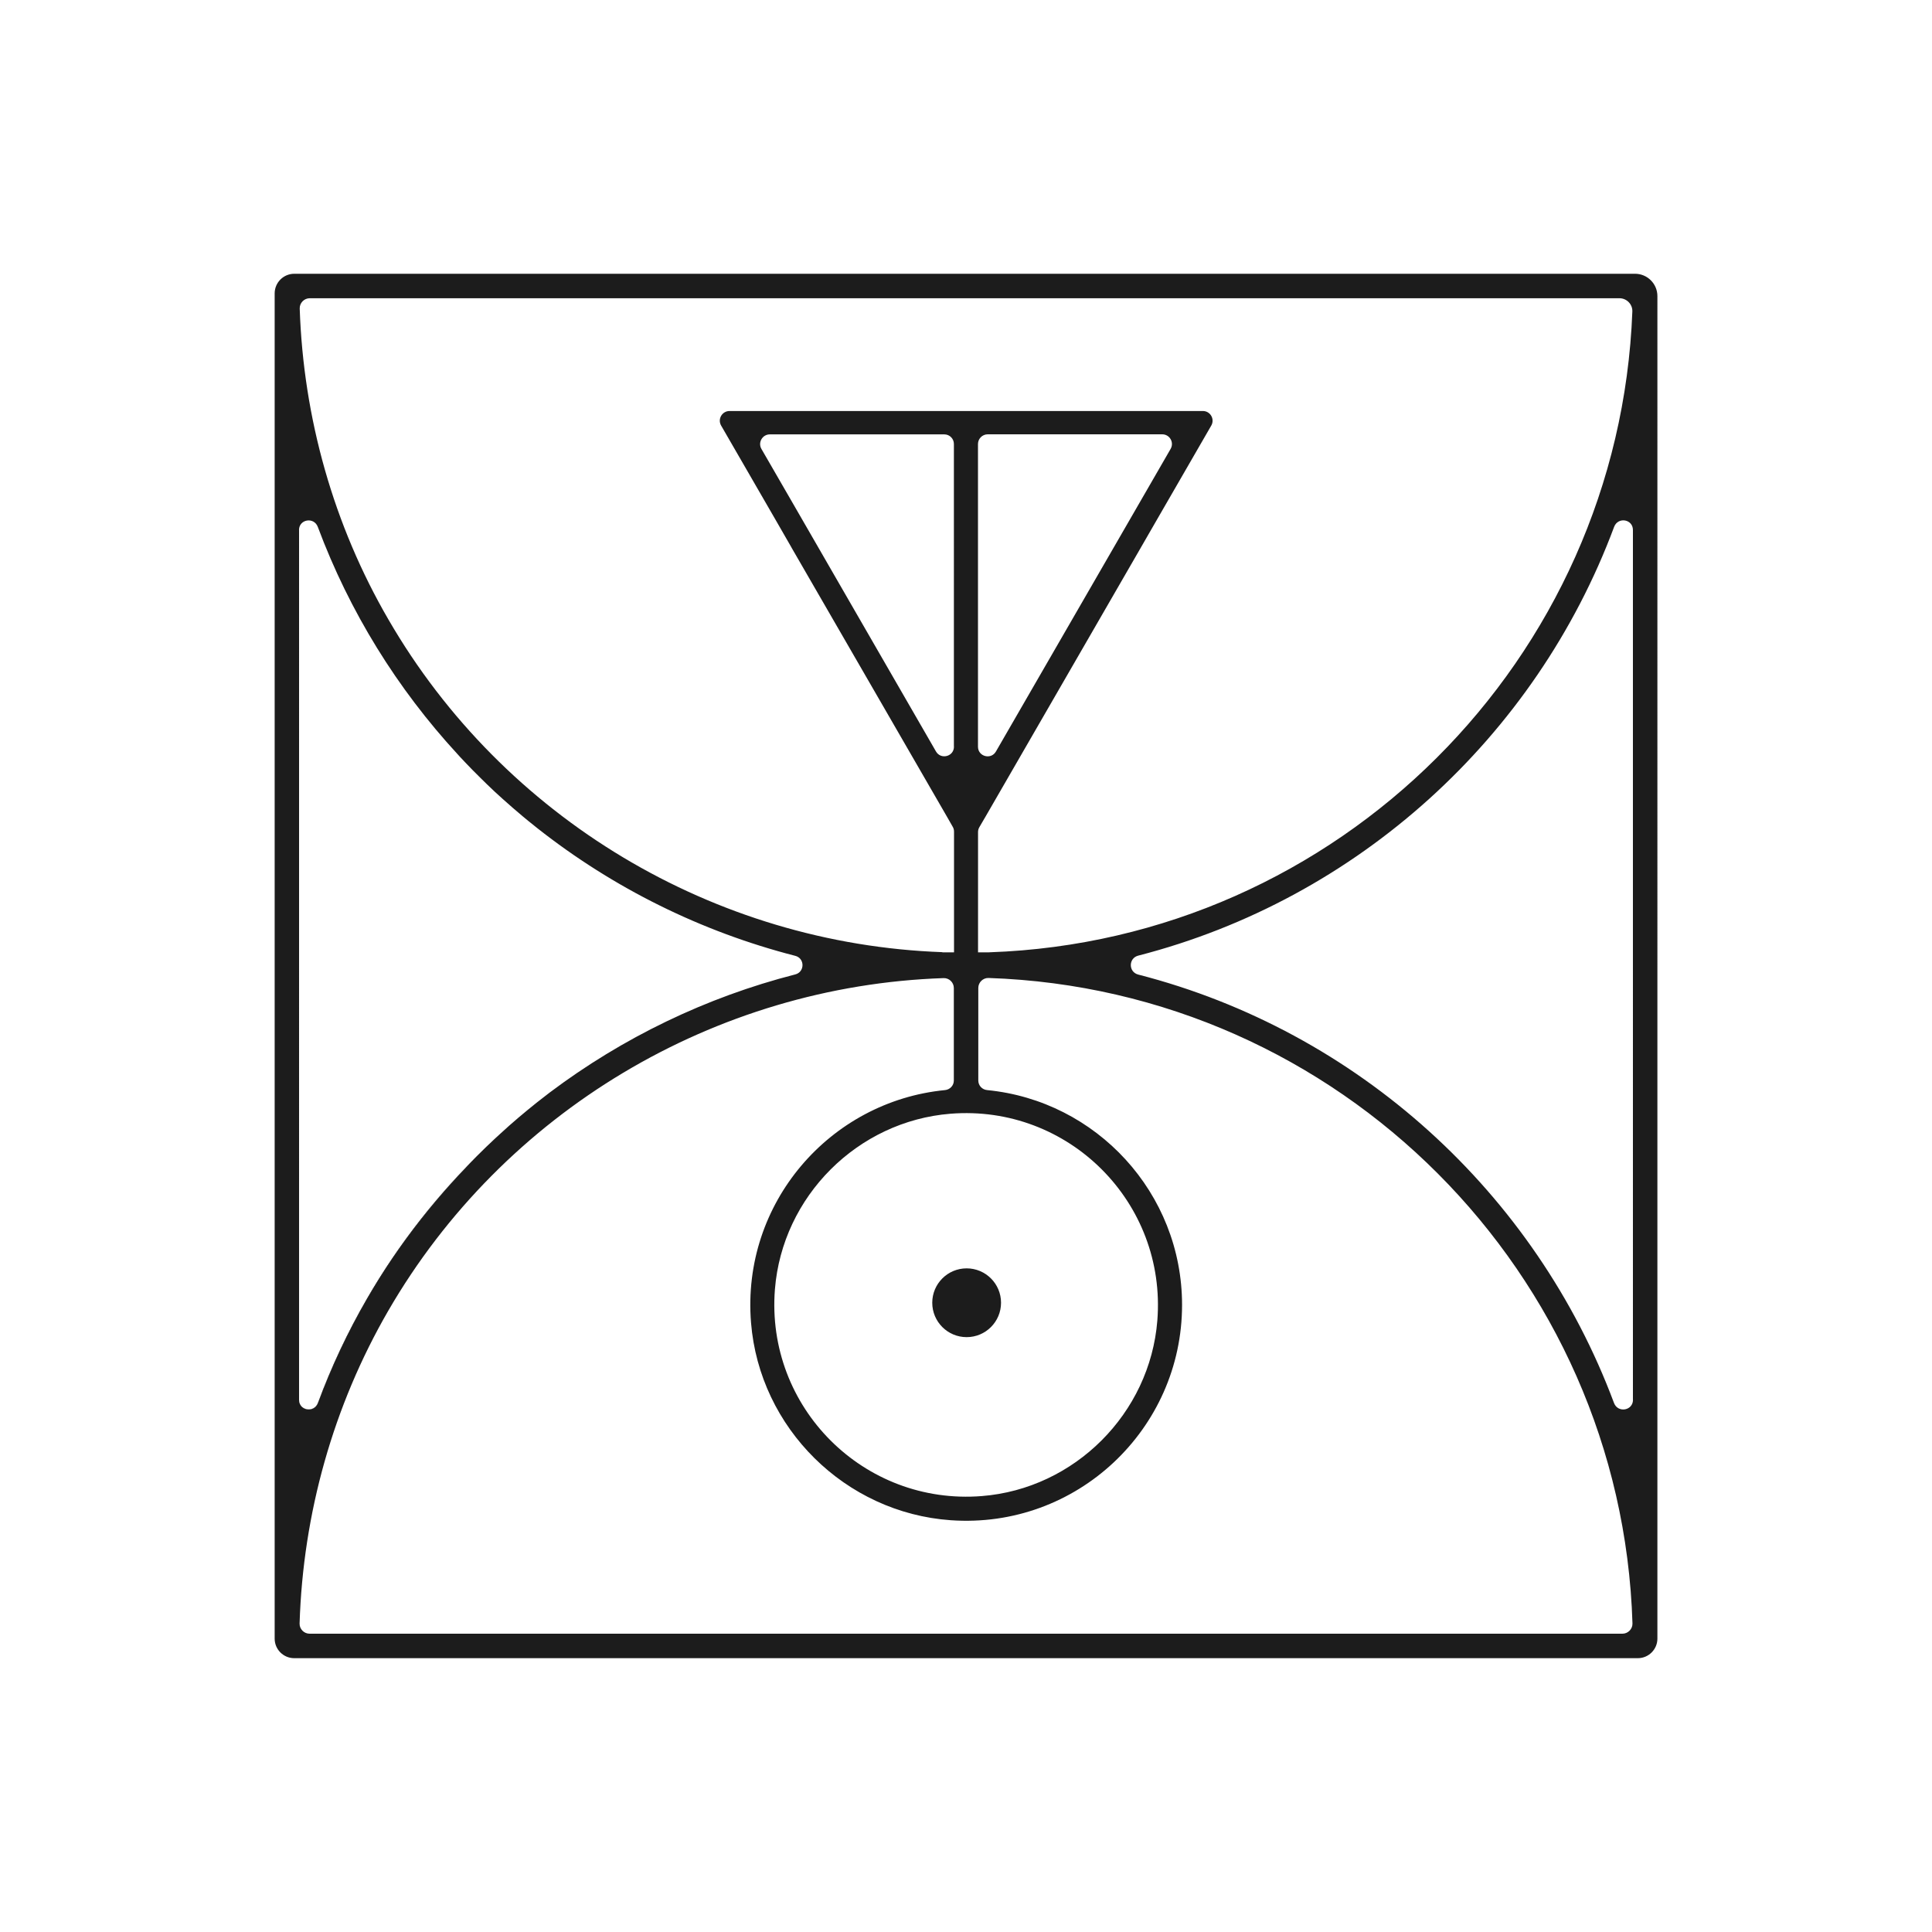 <?xml version="1.0" encoding="utf-8"?>
<!-- Generator: Adobe Illustrator 24.0.2, SVG Export Plug-In . SVG Version: 6.00 Build 0)  -->
<svg version="1.1" id="Capa_1" xmlns="http://www.w3.org/2000/svg" xmlns:xlink="http://www.w3.org/1999/xlink" x="0px" y="0px"
	 viewBox="0 0 300 300" style="enable-background:new 0 0 300 300;" xml:space="preserve">
<style type="text/css">
	.st0{fill:#BABABA;}
	.st1{fill:#FFFFFF;}
	.st2{fill:#1C1C1C;}
	.st3{fill:#C44900;}
	.st4{fill:#8F3400;}
	.st5{fill:#8F8F8F;}
</style>
<g>
	<g>
		<circle class="st2" cx="150.1" cy="202.29" r="5.34"/>
	</g>
	<g>
		<path class="st2" d="M253.89,42.51H45.7c-1.69,0-3.05,1.37-3.05,3.05v208.89c0,1.67,1.36,3.03,3.03,3.03h208.65
			c1.67,0,3.03-1.37,3.03-3.03V45.98C257.36,44.06,255.8,42.51,253.89,42.51z M48.1,46.31h203.37c1.12,0,2.04,0.94,2,2.05
			c-2.05,54.05-45.7,97.62-99.78,99.51c-0.06,0.01-0.12,0.01-0.18,0.01h-1.64V129.2c0-0.27,0.07-0.52,0.2-0.75l1.04-1.78
			l24.04-41.64l2.27-3.94l8.66-15c0.59-1.01-0.14-2.27-1.3-2.27h-73.49c-1.17,0-1.9,1.26-1.31,2.27l8.66,14.99l2.26,3.93v0.01
			l13.6,23.54l10.46,18.11l0.99,1.73c0.13,0.22,0.19,0.48,0.19,0.74v18.74h-1.81v-0.03c-35.44-1.27-68.15-20.8-86.02-51.66
			C51.8,81.54,47.11,64.92,46.54,47.92C46.51,47.05,47.22,46.31,48.1,46.31z M179.71,205.06c-1.15,14.42-12.84,26.11-27.26,27.25
			c-18.33,1.46-33.57-13.78-32.12-32.11c1.15-14.43,12.84-26.11,27.26-27.26C165.92,171.48,181.17,186.72,179.71,205.06z
			 M148.13,115.94c0,1.53-2.02,2.07-2.79,0.75l-20.43-35.42l-2.1-3.64l-4.57-7.91c-0.59-1,0.14-2.27,1.3-2.27h27.09
			c0.83,0,1.49,0.67,1.49,1.49V115.94z M151.86,115.95v-47c0-0.83,0.68-1.51,1.51-1.51h27.1c1.16,0,1.89,1.26,1.3,2.27l-4.57,7.92
			l-2.1,3.64l-20.45,35.42C153.89,118.02,151.86,117.48,151.86,115.95z M46.43,82.31c0-1.7,2.33-2.08,2.92-0.49
			c4.92,13.19,12.35,25.15,21.72,35.31c0.13,0.15,0.26,0.29,0.38,0.42c0.63,0.67,1.28,1.36,1.93,2.02c0.04,0.05,0.1,0.1,0.15,0.15
			c0.68,0.69,1.38,1.38,2.07,2.05c0.81,0.78,1.62,1.55,2.46,2.29c1.05,0.94,2.1,1.86,3.17,2.75c0.57,0.47,1.13,0.94,1.71,1.39
			c0.17,0.14,0.34,0.28,0.51,0.41c11.78,9.29,25.43,16.06,40.03,19.81c1.51,0.38,1.51,2.51,0,2.89
			c-13.82,3.54-26.79,9.81-38.14,18.35c-0.66,0.5-1.32,1.01-1.97,1.53c-0.97,0.77-1.92,1.56-2.87,2.36
			c-0.95,0.81-1.89,1.64-2.81,2.49c-0.61,0.56-1.21,1.11-1.8,1.68c-0.26,0.25-0.51,0.49-0.77,0.74c-0.73,0.71-1.45,1.43-2.15,2.16
			c-0.64,0.66-1.26,1.32-1.89,2c-0.03,0.03-0.06,0.07-0.09,0.1c-5.29,5.73-10.02,12.06-14,18.95c-3,5.18-5.55,10.59-7.62,16.18
			c-0.45,1.21-1.88,1.28-2.57,0.52c-0.1-0.11-0.17-0.23-0.23-0.37c-0.09-0.19-0.13-0.39-0.13-0.63V82.31z M251.93,253.68H48.07
			c-0.86,0-1.57-0.72-1.55-1.57c0.53-17.1,5.24-33.83,13.76-48.56c17.9-30.92,50.71-50.47,86.24-51.67
			c0.86-0.03,1.59,0.67,1.59,1.54v14.37c0,0.78-0.61,1.41-1.38,1.48c-17.84,1.75-31.62,17.53-30.11,36.12
			c1.32,16.36,14.63,29.52,31.01,30.67c19.56,1.38,35.92-14.15,35.92-33.43c0-17.38-13.3-31.71-30.26-33.36
			c-0.78-0.07-1.38-0.7-1.38-1.49v-14.38c0-0.85,0.73-1.57,1.59-1.54c54.41,1.81,98.31,45.78,99.99,100.23
			C253.51,252.95,252.8,253.68,251.93,253.68z M253.57,217.35c0,1.71-2.35,2.1-2.95,0.5c-12.18-32.6-39.77-57.75-73.88-66.52
			c-1.53-0.4-1.53-2.54,0-2.94c34.11-8.77,61.73-33.94,73.9-66.58c0.6-1.59,2.92-1.21,2.92,0.49V217.35z"/>
	</g>
	<g>
		<path class="st2" d="M73.39,119.57c0.05,0.05,0.1,0.1,0.15,0.15C73.49,119.67,73.44,119.62,73.39,119.57z"/>
	</g>
	<g>
		<path class="st2" d="M73.54,119.72c0.68,0.69,1.37,1.38,2.07,2.05C74.92,121.1,74.23,120.41,73.54,119.72z"/>
	</g>
	<g>
		<path class="st2" d="M78.07,124.06c-0.83-0.75-1.65-1.52-2.45-2.29C76.43,122.54,77.24,123.31,78.07,124.06z"/>
	</g>
	<g>
		<path class="st2" d="M75.13,178.45c-11.27,10.98-20.15,24.4-25.75,39.4c-0.51,1.38-2.34,1.28-2.82,0.13
			c0.5,1.13,2.29,1.23,2.81-0.15c2.07-5.59,4.62-11.01,7.62-16.18C61.99,193.01,68.13,185.24,75.13,178.45z"/>
	</g>
	<g>
		<path class="st2" d="M80.51,173.55c-0.95,0.81-1.89,1.64-2.81,2.49C78.62,175.19,79.55,174.36,80.51,173.55z"/>
	</g>
	<g>
		<path class="st2" d="M77.69,176.03c-0.61,0.55-1.2,1.12-1.8,1.68C76.49,177.15,77.09,176.58,77.69,176.03z"/>
	</g>
	<g>
		<path class="st2" d="M75.9,177.72c-0.26,0.24-0.51,0.49-0.77,0.74C75.38,178.2,75.64,177.96,75.9,177.72z"/>
	</g>
</g>
</svg>
